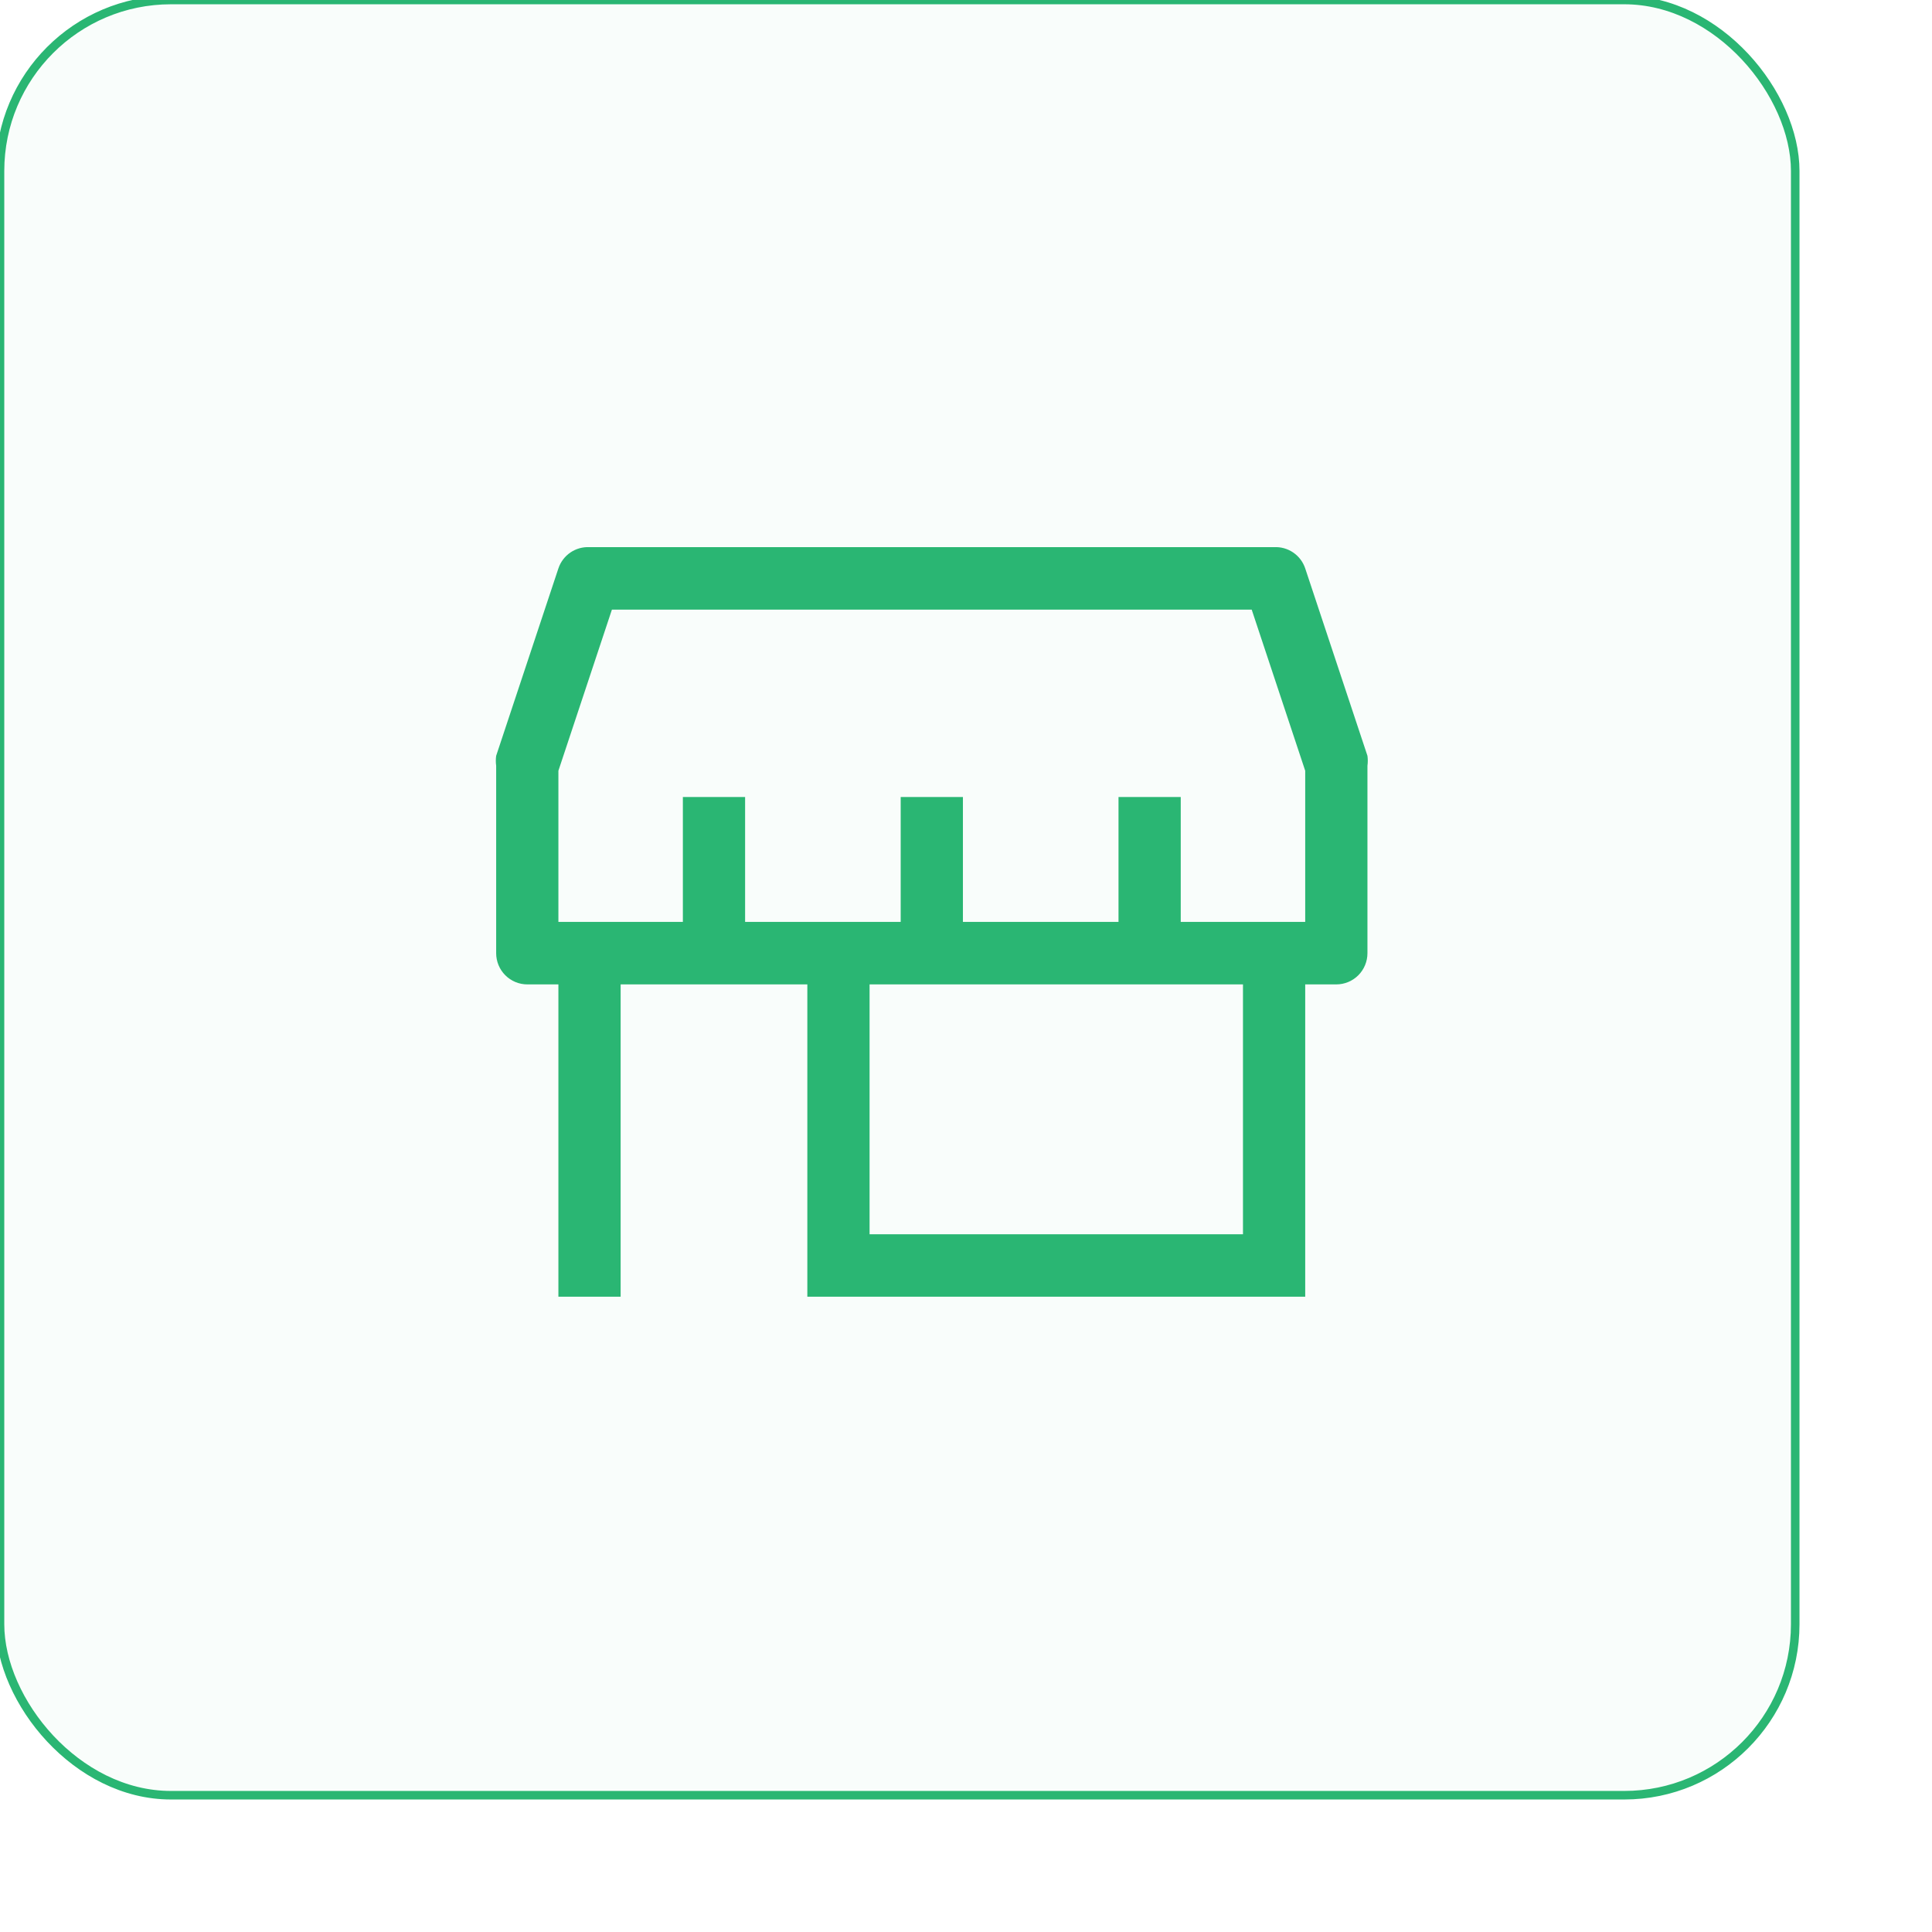 <svg width="113" height="113" viewBox="0 0 113 113" fill="none" xmlns="http://www.w3.org/2000/svg">
<g filter="url(#filter0_d_338_3763)">
<rect x="0" y="0" width="105" height="105" rx="10" fill="#F9FDFB"/>
<rect x="0" y="0" width="105" height="105" rx="10" stroke="#2AB673" stroke-width="0.5"/>
</g>
<path d="M79.98 44.205L76.34 33.245C76.214 32.867 75.967 32.54 75.638 32.316C75.31 32.092 74.917 31.982 74.52 32.002H34.48C34.083 31.982 33.69 32.092 33.361 32.316C33.033 32.54 32.786 32.867 32.66 33.245L29.02 44.205C28.993 44.398 28.993 44.595 29.02 44.789V55.749C29.02 56.233 29.211 56.698 29.553 57.041C29.894 57.383 30.357 57.576 30.84 57.576H32.66V75.842H36.3V57.576H47.22V75.842H76.34V57.576H78.16C78.643 57.576 79.106 57.383 79.447 57.041C79.789 56.698 79.98 56.233 79.98 55.749V44.789C80.007 44.595 80.007 44.398 79.98 44.205ZM72.7 72.189H50.86V57.576H72.7V72.189ZM76.34 53.922H69.06V46.616H65.42V53.922H56.32V46.616H52.68V53.922H43.58V46.616H39.94V53.922H32.66V45.081L35.79 35.656H73.21L76.34 45.081V53.922Z" fill="#2AB673"/>
<defs>
</defs>
</svg>
